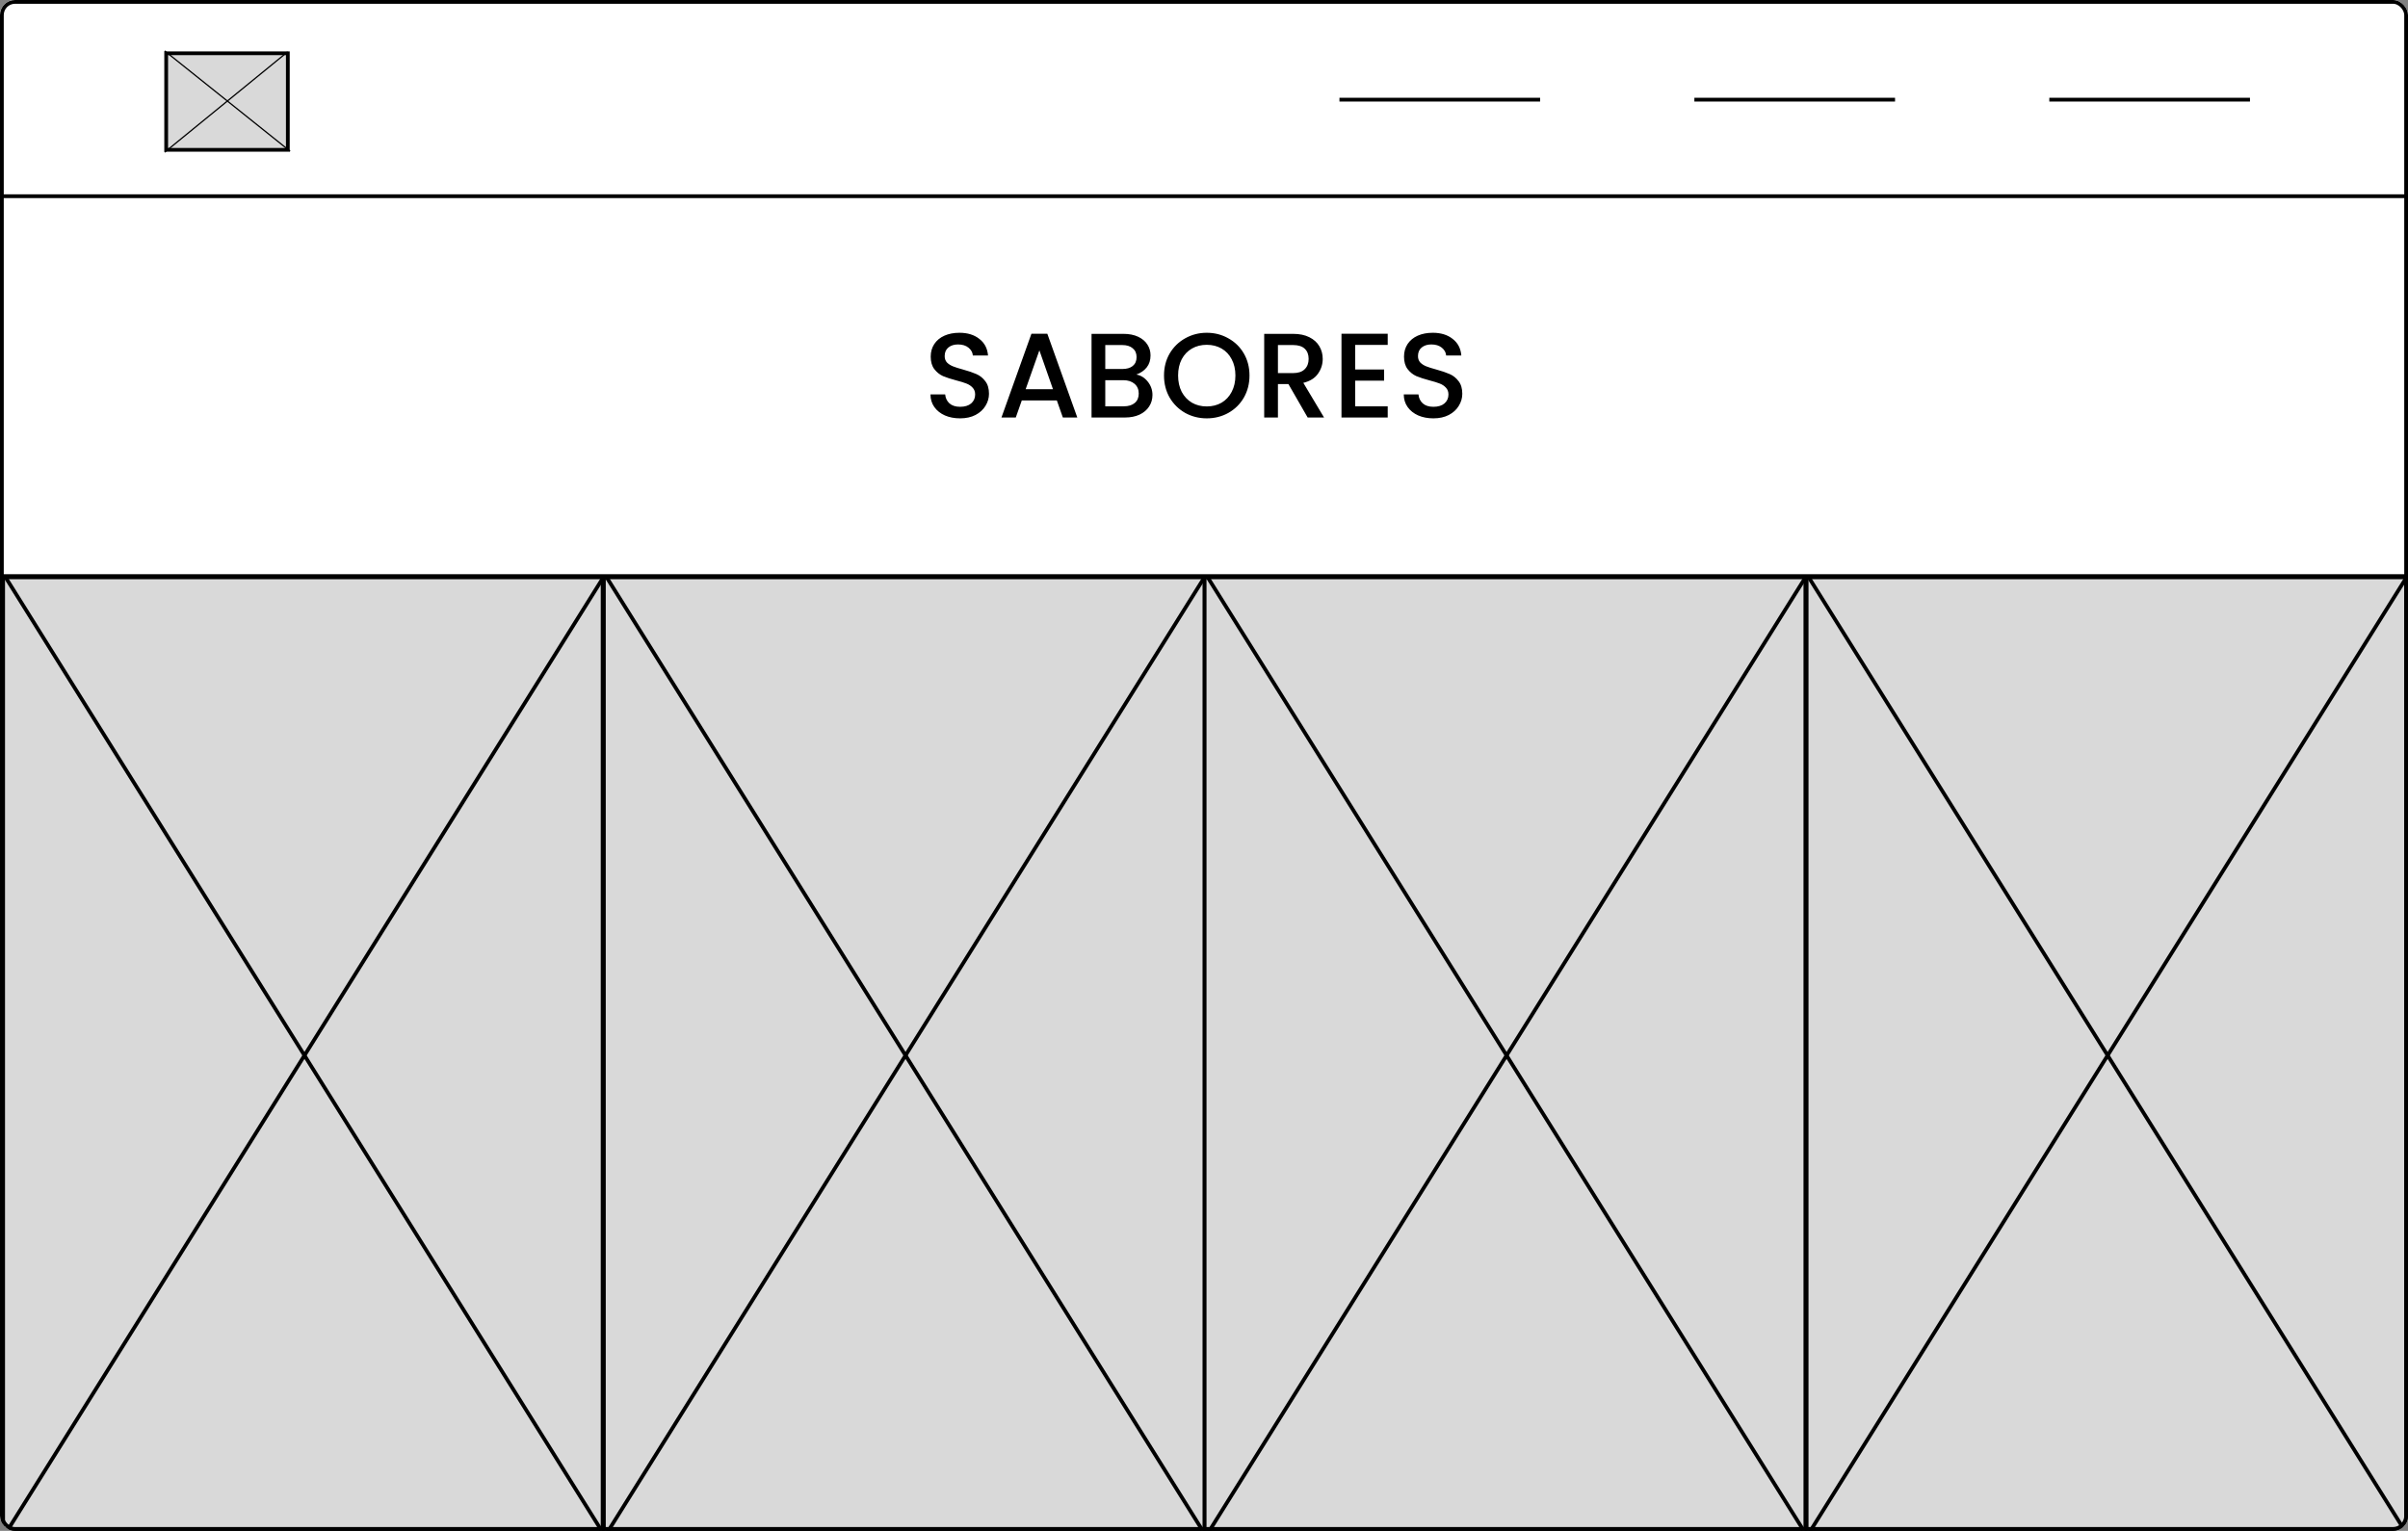 <svg width="1920" height="1221" viewBox="0 0 1920 1221" fill="none" xmlns="http://www.w3.org/2000/svg">
<rect x="0" y="0" width="1920" height="1221" fill="#808080" stroke="none"/>
<g clip-path="url(#clip0_621_396)">
<rect width="1920" height="1221" rx="12" fill="white"/>
<rect x="-40.5" y="139.5" width="1988" height="320" stroke="black" stroke-width="3"/>
<path d="M765.523 333.672C761.043 333.672 757.011 332.904 753.427 331.368C749.843 329.768 747.027 327.528 744.979 324.648C742.931 321.768 741.907 318.408 741.907 314.568H753.619C753.875 317.448 754.995 319.816 756.979 321.672C759.027 323.528 761.875 324.456 765.523 324.456C769.299 324.456 772.243 323.56 774.355 321.768C776.467 319.912 777.523 317.544 777.523 314.664C777.523 312.424 776.851 310.6 775.507 309.192C774.227 307.784 772.595 306.696 770.611 305.928C768.691 305.16 766.003 304.328 762.547 303.432C758.195 302.28 754.643 301.128 751.891 299.976C749.203 298.76 746.899 296.904 744.979 294.408C743.059 291.912 742.099 288.584 742.099 284.424C742.099 280.584 743.059 277.224 744.979 274.344C746.899 271.464 749.587 269.256 753.043 267.72C756.499 266.184 760.499 265.416 765.043 265.416C771.507 265.416 776.787 267.048 780.883 270.312C785.043 273.512 787.347 277.928 787.795 283.56H775.699C775.507 281.128 774.355 279.048 772.243 277.32C770.131 275.592 767.347 274.728 763.891 274.728C760.755 274.728 758.195 275.528 756.211 277.128C754.227 278.728 753.235 281.032 753.235 284.04C753.235 286.088 753.843 287.784 755.059 289.128C756.339 290.408 757.939 291.432 759.859 292.2C761.779 292.968 764.403 293.8 767.731 294.696C772.147 295.912 775.731 297.128 778.483 298.344C781.299 299.56 783.667 301.448 785.587 304.008C787.571 306.504 788.563 309.864 788.563 314.088C788.563 317.48 787.635 320.68 785.779 323.688C783.987 326.696 781.331 329.128 777.811 330.984C774.355 332.776 770.259 333.672 765.523 333.672ZM842.66 319.368H814.724L809.924 333H798.5L822.404 266.184H835.076L858.98 333H847.46L842.66 319.368ZM839.588 310.44L828.74 279.432L817.796 310.44H839.588ZM906.046 298.728C909.63 299.368 912.67 301.256 915.166 304.392C917.662 307.528 918.91 311.08 918.91 315.048C918.91 318.44 918.014 321.512 916.222 324.264C914.494 326.952 911.966 329.096 908.638 330.696C905.31 332.232 901.438 333 897.022 333H870.334V266.28H895.774C900.318 266.28 904.222 267.048 907.486 268.584C910.75 270.12 913.214 272.2 914.878 274.824C916.542 277.384 917.374 280.264 917.374 283.464C917.374 287.304 916.35 290.504 914.302 293.064C912.254 295.624 909.502 297.512 906.046 298.728ZM881.278 294.312H894.814C898.398 294.312 901.182 293.512 903.166 291.912C905.214 290.248 906.238 287.88 906.238 284.808C906.238 281.8 905.214 279.464 903.166 277.8C901.182 276.072 898.398 275.208 894.814 275.208H881.278V294.312ZM896.062 324.072C899.774 324.072 902.686 323.176 904.798 321.384C906.91 319.592 907.966 317.096 907.966 313.896C907.966 310.632 906.846 308.04 904.606 306.12C902.366 304.2 899.39 303.24 895.678 303.24H881.278V324.072H896.062ZM962.195 333.672C955.987 333.672 950.259 332.232 945.011 329.352C939.827 326.408 935.699 322.344 932.627 317.16C929.619 311.912 928.115 306.024 928.115 299.496C928.115 292.968 929.619 287.112 932.627 281.928C935.699 276.744 939.827 272.712 945.011 269.832C950.259 266.888 955.987 265.416 962.195 265.416C968.467 265.416 974.195 266.888 979.379 269.832C984.627 272.712 988.755 276.744 991.763 281.928C994.771 287.112 996.275 292.968 996.275 299.496C996.275 306.024 994.771 311.912 991.763 317.16C988.755 322.344 984.627 326.408 979.379 329.352C974.195 332.232 968.467 333.672 962.195 333.672ZM962.195 324.168C966.611 324.168 970.547 323.176 974.003 321.192C977.459 319.144 980.147 316.264 982.067 312.552C984.051 308.776 985.043 304.424 985.043 299.496C985.043 294.568 984.051 290.248 982.067 286.536C980.147 282.824 977.459 279.976 974.003 277.992C970.547 276.008 966.611 275.016 962.195 275.016C957.779 275.016 953.843 276.008 950.387 277.992C946.931 279.976 944.211 282.824 942.227 286.536C940.307 290.248 939.347 294.568 939.347 299.496C939.347 304.424 940.307 308.776 942.227 312.552C944.211 316.264 946.931 319.144 950.387 321.192C953.843 323.176 957.779 324.168 962.195 324.168ZM1042.66 333L1027.3 306.312H1018.95V333H1008V266.28H1031.04C1036.16 266.28 1040.48 267.176 1044 268.968C1047.59 270.76 1050.24 273.16 1051.97 276.168C1053.76 279.176 1054.66 282.536 1054.66 286.248C1054.66 290.6 1053.38 294.568 1050.82 298.152C1048.32 301.672 1044.45 304.072 1039.2 305.352L1055.72 333H1042.66ZM1018.95 297.576H1031.04C1035.14 297.576 1038.21 296.552 1040.26 294.504C1042.37 292.456 1043.43 289.704 1043.43 286.248C1043.43 282.792 1042.4 280.104 1040.36 278.184C1038.31 276.2 1035.2 275.208 1031.04 275.208H1018.95V297.576ZM1080.56 275.112V294.696H1103.6V303.624H1080.56V324.072H1106.48V333H1069.62V266.184H1106.48V275.112H1080.56ZM1142.91 333.672C1138.43 333.672 1134.4 332.904 1130.81 331.368C1127.23 329.768 1124.41 327.528 1122.36 324.648C1120.32 321.768 1119.29 318.408 1119.29 314.568H1131C1131.26 317.448 1132.38 319.816 1134.36 321.672C1136.41 323.528 1139.26 324.456 1142.91 324.456C1146.68 324.456 1149.63 323.56 1151.74 321.768C1153.85 319.912 1154.91 317.544 1154.91 314.664C1154.91 312.424 1154.24 310.6 1152.89 309.192C1151.61 307.784 1149.98 306.696 1148 305.928C1146.08 305.16 1143.39 304.328 1139.93 303.432C1135.58 302.28 1132.03 301.128 1129.28 299.976C1126.59 298.76 1124.28 296.904 1122.36 294.408C1120.44 291.912 1119.48 288.584 1119.48 284.424C1119.48 280.584 1120.44 277.224 1122.36 274.344C1124.28 271.464 1126.97 269.256 1130.43 267.72C1133.88 266.184 1137.88 265.416 1142.43 265.416C1148.89 265.416 1154.17 267.048 1158.27 270.312C1162.43 273.512 1164.73 277.928 1165.18 283.56H1153.08C1152.89 281.128 1151.74 279.048 1149.63 277.32C1147.52 275.592 1144.73 274.728 1141.28 274.728C1138.14 274.728 1135.58 275.528 1133.6 277.128C1131.61 278.728 1130.62 281.032 1130.62 284.04C1130.62 286.088 1131.23 287.784 1132.44 289.128C1133.72 290.408 1135.32 291.432 1137.24 292.2C1139.16 292.968 1141.79 293.8 1145.12 294.696C1149.53 295.912 1153.12 297.128 1155.87 298.344C1158.68 299.56 1161.05 301.448 1162.97 304.008C1164.96 306.504 1165.95 309.864 1165.95 314.088C1165.95 317.48 1165.02 320.68 1163.16 323.688C1161.37 326.696 1158.72 329.128 1155.2 330.984C1151.74 332.776 1147.64 333.672 1142.91 333.672Z" fill="black"/>
<rect x="-40.5" y="-27.5" width="1988" height="184" fill="white" stroke="black" stroke-width="3"/>
<rect x="132.5" y="42.5" width="97" height="77" fill="#D9D9D9" stroke="black" stroke-width="3"/>
<line x1="131.312" y1="40.61" x2="231.312" y2="120.61" stroke="black"/>
<line x1="229.316" y1="41.387" x2="131.316" y2="121.387" stroke="black"/>
<line x1="1068" y1="79.5" x2="1228" y2="79.5" stroke="black" stroke-width="3"/>
<line x1="1351" y1="79.5" x2="1511" y2="79.5" stroke="black" stroke-width="3"/>
<line x1="1634" y1="79.5" x2="1794" y2="79.5" stroke="black" stroke-width="3"/>
<rect x="2.5" y="460.5" width="478" height="759" fill="#D9D9D9" stroke="black" stroke-width="3"/>
<rect x="481.5" y="460.5" width="479" height="759" fill="#D9D9D9" stroke="black" stroke-width="3"/>
<rect x="960.5" y="460.5" width="479" height="759" fill="#D9D9D9" stroke="black" stroke-width="3"/>
<rect x="1440.5" y="460.5" width="478" height="759" fill="#D9D9D9" stroke="black" stroke-width="3"/>
<line y1="-1.5" x2="896.355" y2="-1.5" transform="matrix(0.53 0.848 -0.849 0.528 3.005 461)" stroke="black" stroke-width="3"/>
<line y1="-1.5" x2="896.355" y2="-1.5" transform="matrix(0.53 0.848 -0.849 0.528 482.254 461)" stroke="black" stroke-width="3"/>
<line y1="-1.5" x2="896.355" y2="-1.5" transform="matrix(0.53 0.848 -0.849 0.528 961.503 461)" stroke="black" stroke-width="3"/>
<line y1="-1.5" x2="896.355" y2="-1.5" transform="matrix(0.53 0.848 -0.849 0.528 1440.75 461)" stroke="black" stroke-width="3"/>
<line y1="-1.5" x2="898.582" y2="-1.5" transform="matrix(-0.53 0.848 -0.849 -0.528 480.249 459)" stroke="black" stroke-width="3"/>
<line y1="-1.5" x2="898.582" y2="-1.5" transform="matrix(-0.53 0.848 -0.849 -0.528 959.497 459)" stroke="black" stroke-width="3"/>
<line y1="-1.5" x2="898.582" y2="-1.5" transform="matrix(-0.53 0.848 -0.849 -0.528 1438.75 459)" stroke="black" stroke-width="3"/>
<line y1="-1.5" x2="898.582" y2="-1.5" transform="matrix(-0.53 0.848 -0.849 -0.528 1917.99 459)" stroke="black" stroke-width="3"/>
</g>
<rect x="1.5" y="1.5" width="1917" height="1218" rx="10.5" stroke="black" stroke-width="3"/>
<defs>
<clipPath id="clip0_621_396">
<rect width="1920" height="1221" rx="12" fill="white"/>
</clipPath>
</defs>
</svg>
